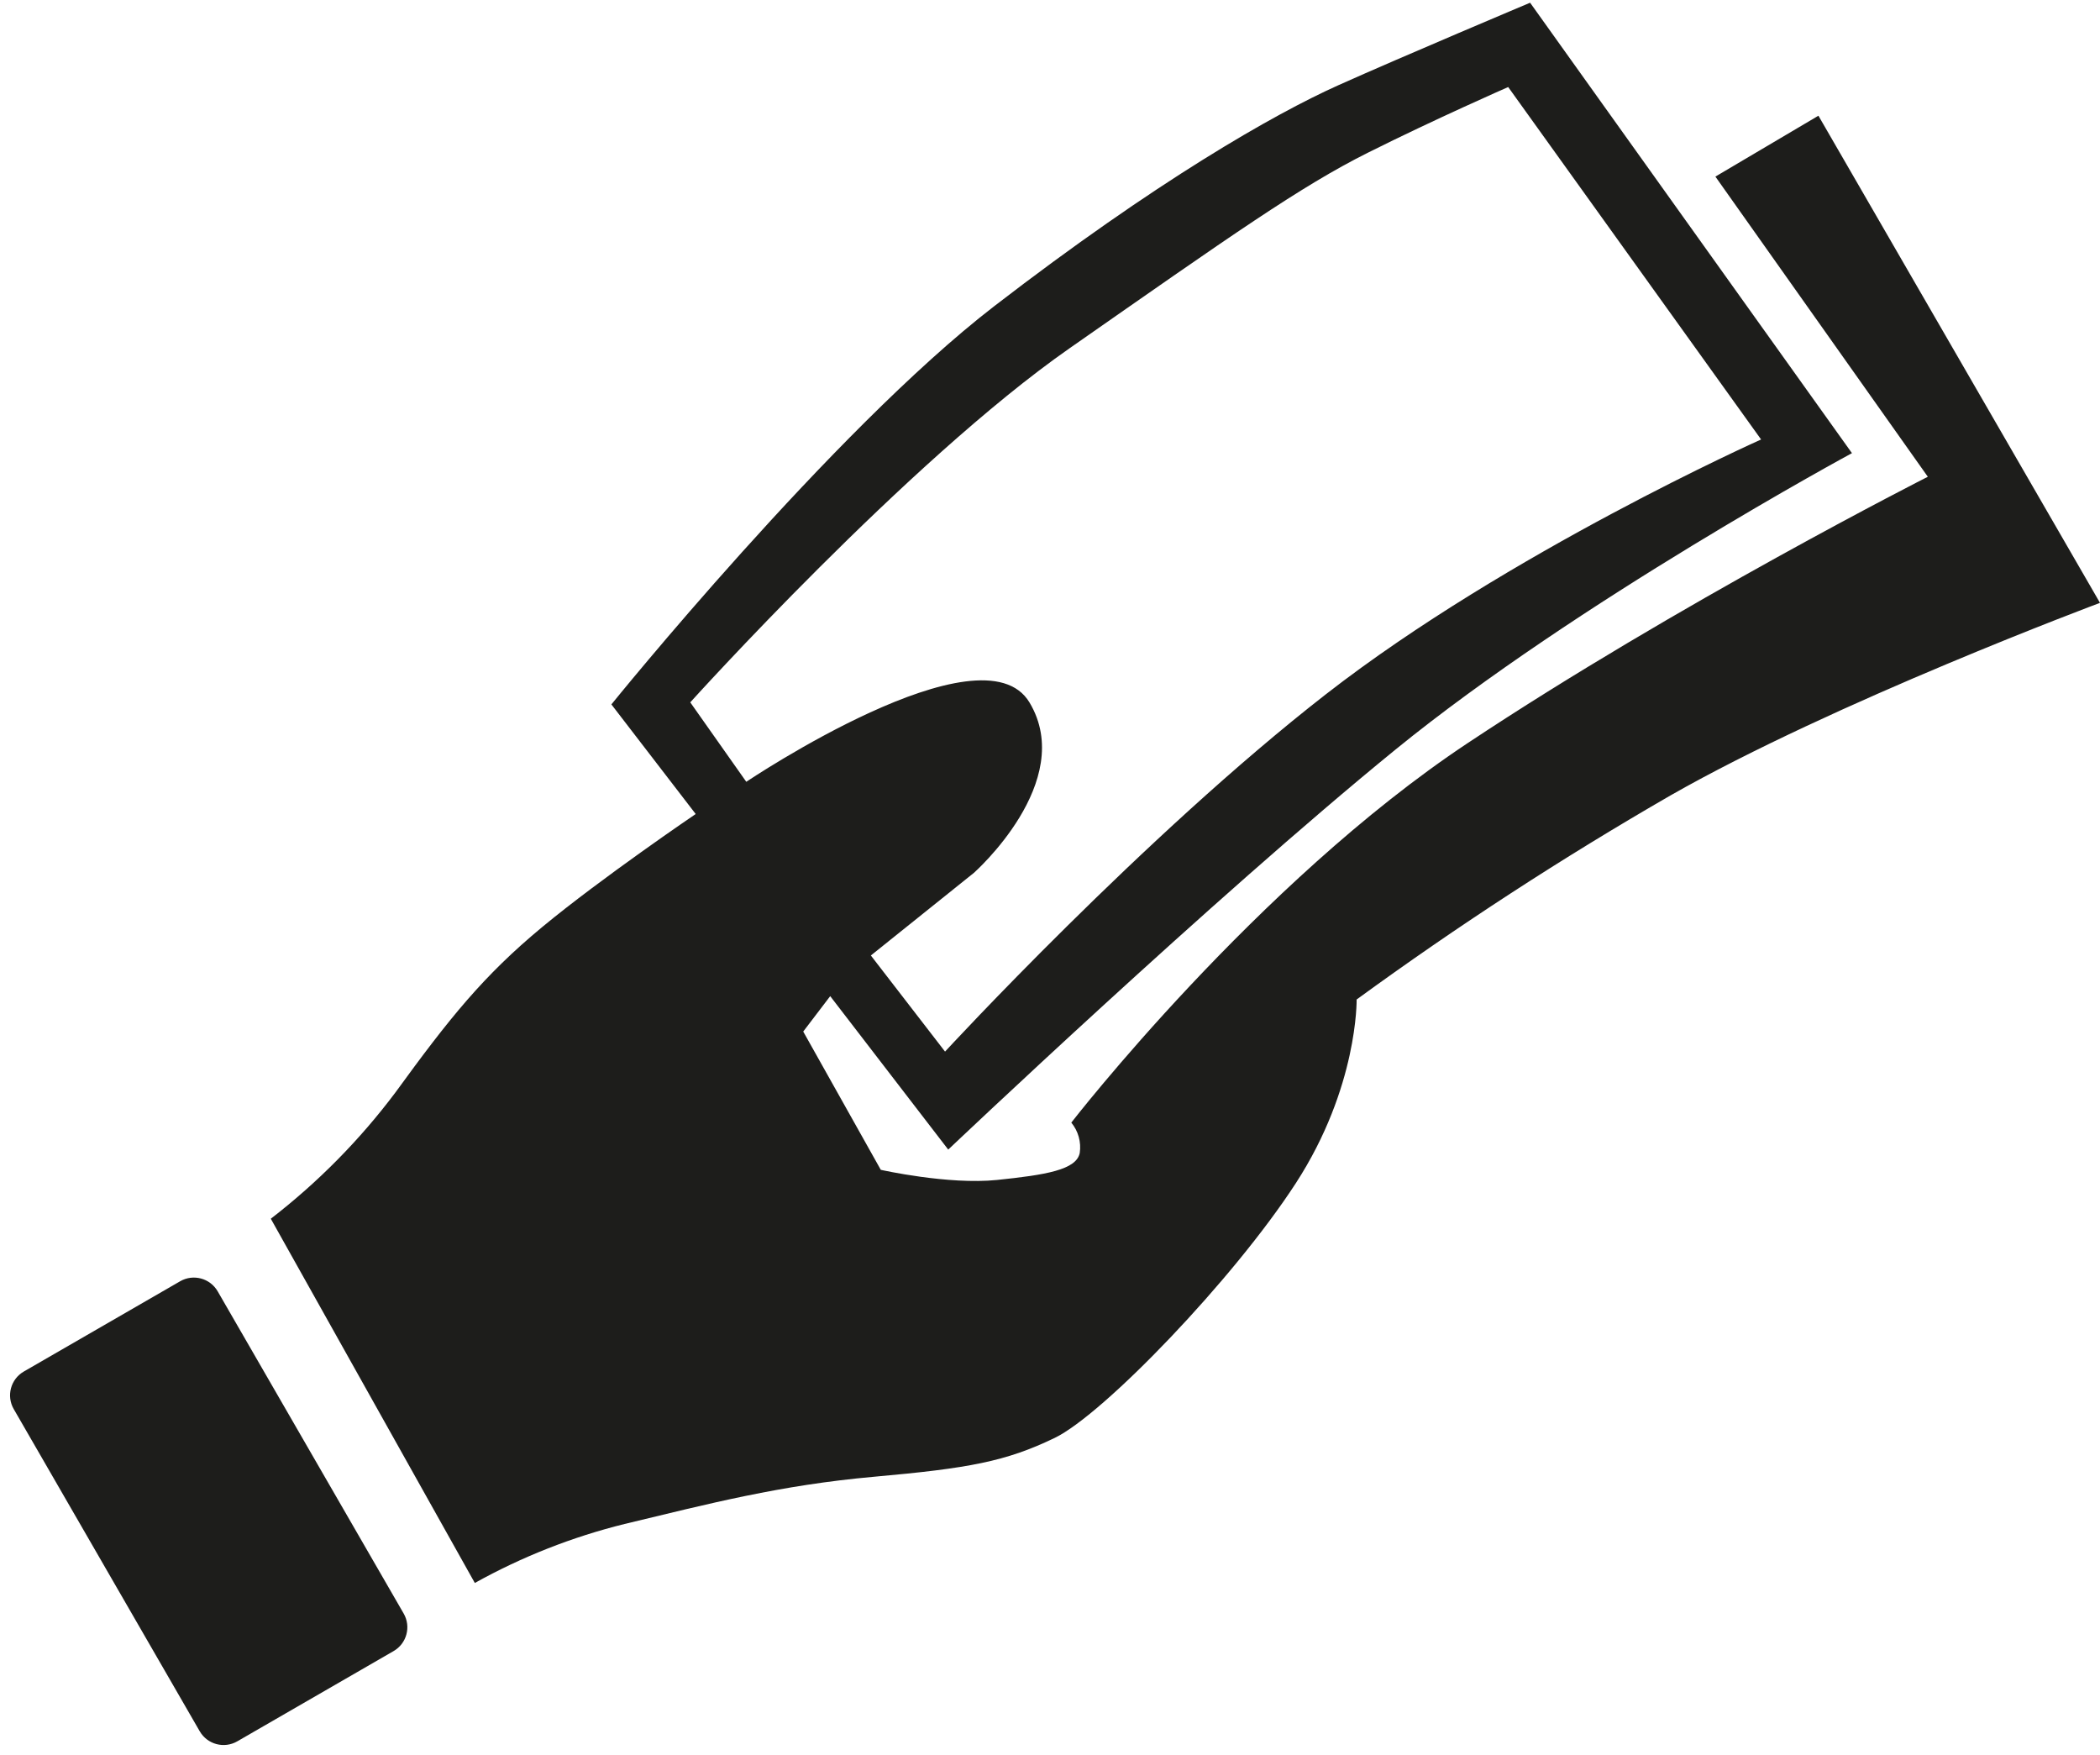 <svg width="359" height="300" viewBox="0 0 359 300" fill="none" xmlns="http://www.w3.org/2000/svg">
<path d="M30.793 219.007L4.07 234.435C1.822 235.733 1.052 238.607 2.35 240.855L34.144 295.924C35.442 298.172 38.316 298.942 40.564 297.644L67.287 282.216C69.535 280.918 70.305 278.044 69.007 275.796L37.214 220.727C35.916 218.479 33.041 217.709 30.793 219.007Z" fill="#1D1D1B"/>
<path d="M358.999 103.046L310.864 19.778L293.25 30.186L329.567 81.492C329.567 81.492 286.908 103.11 250.879 127.033C214.849 150.957 183.143 191.886 183.143 191.886C183.733 192.603 184.166 193.434 184.414 194.328C184.662 195.222 184.72 196.157 184.585 197.075C184.008 199.957 178.82 200.822 170.461 201.687C162.102 202.551 150.573 199.957 150.573 199.957L137.314 176.322L141.926 170.269L162.102 196.498C162.102 196.498 207.355 153.551 238.485 128.186C269.614 102.822 316.597 77.457 316.597 77.457L261.576 0.466C261.576 0.466 239.67 9.689 228.749 14.589C217.828 19.489 197.619 31.019 169.949 52.348C142.278 73.678 104.519 120.404 104.519 120.404L118.931 139.139C118.931 139.139 102.79 150.092 92.701 158.451C82.613 166.81 76.848 174.016 67.625 186.698C61.524 194.834 54.349 202.106 46.295 208.316L81.172 270.575C89.228 266.092 97.844 262.7 106.793 260.487C121.205 257.028 133.311 253.857 149.452 252.416C165.593 250.975 171.934 249.822 180.293 245.787C188.652 241.751 210.846 218.692 221.511 202.263C232.176 185.834 231.919 170.845 231.919 170.845C249.166 158.271 267.073 146.629 285.563 135.969C313.458 120.052 358.999 103.046 358.999 103.046ZM118.002 120.052C118.002 120.052 155.184 78.834 182.855 59.522C210.526 40.21 222.343 31.852 233.873 26.087C245.402 20.322 257.829 14.878 257.829 14.878L301.064 75.119C301.064 75.119 257.829 94.431 226.699 118.643C195.57 142.854 161.558 179.749 161.558 179.749L148.875 163.319L166.49 149.196C166.49 149.196 184.104 133.631 176.002 120.084C167.899 106.537 127.578 133.631 127.578 133.631L118.002 120.052Z" fill="#1D1D1B"/>
</svg>
